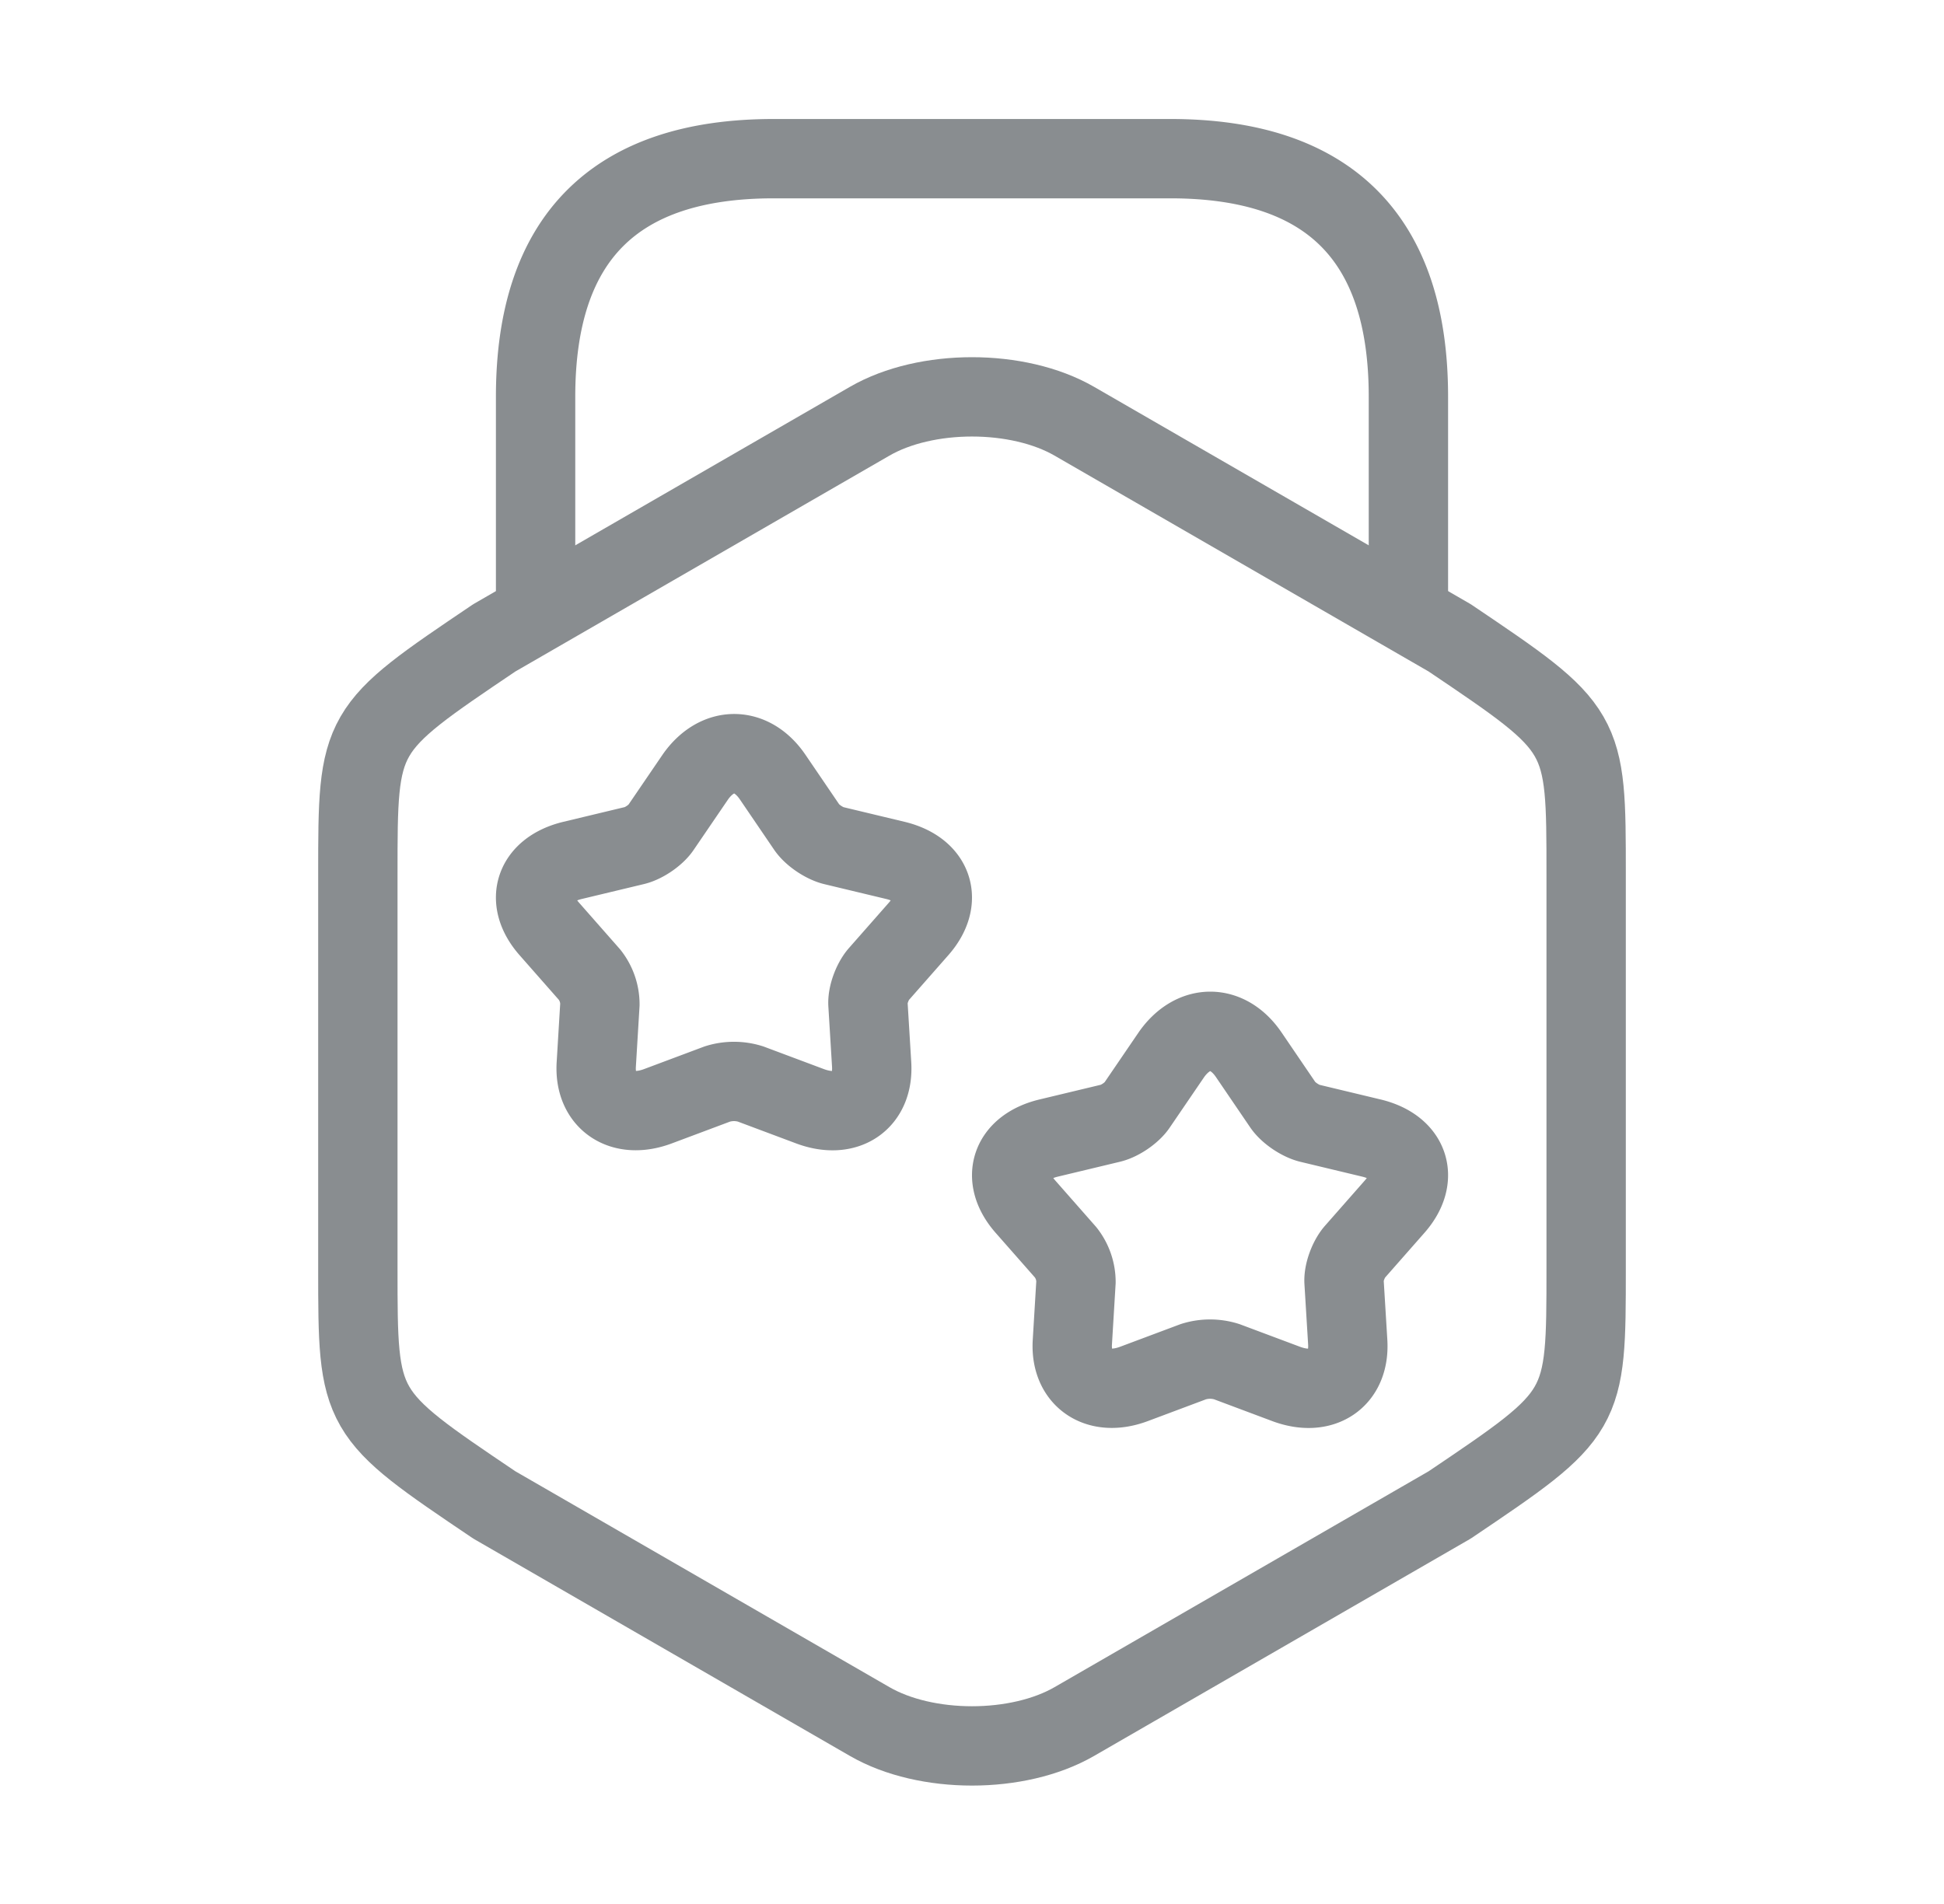 <svg width="49" height="48" fill="none" xmlns="http://www.w3.org/2000/svg"><path d="M9.02 22.04v9.94c0 3.64 0 3.64 3.44 5.96l9.46 5.46c1.42.82 3.74.82 5.16 0l9.46-5.46c3.44-2.32 3.44-2.32 3.44-5.96v-9.94c0-3.64 0-3.64-3.44-5.96l-9.46-5.46c-1.42-.82-3.74-.82-5.16 0l-9.46 5.46c-3.44 2.32-3.44 2.32-3.44 5.96z" stroke="#898D90" stroke-width="2" stroke-linecap="round" stroke-linejoin="round"/><path d="M35.5 15.26V10c0-4-2-6-6-6h-10c-4 0-6 2-6 6v5.12m5.969 4.461l.869 1.277c.137.2.442.402.671.459l1.556.373c.961.23 1.22 1.004.595 1.722l-1.022 1.162c-.153.186-.275.516-.26.746l.092 1.506c.061.933-.64 1.406-1.556 1.062l-1.495-.56a1.395 1.395 0 00-.838 0l-1.495.56c-.915.344-1.617-.144-1.556-1.062l.091-1.506a1.206 1.206 0 00-.259-.746l-1.022-1.162c-.625-.718-.366-1.492.595-1.722l1.556-.373c.244-.057.549-.273.671-.46l.87-1.276c.549-.775 1.403-.775 1.937 0zm12 7l.869 1.277c.137.2.442.402.671.459l1.556.373c.961.23 1.22 1.004.595 1.722l-1.022 1.162c-.153.186-.275.516-.26.746l.092 1.506c.061.932-.64 1.406-1.556 1.062l-1.495-.56a1.395 1.395 0 00-.838 0l-1.495.56c-.915.344-1.617-.144-1.556-1.062l.091-1.506a1.206 1.206 0 00-.259-.746l-1.022-1.162c-.625-.718-.366-1.492.595-1.722l1.556-.373c.244-.057.549-.273.671-.46l.87-1.276c.549-.775 1.403-.775 1.937 0z" stroke="#898D90" stroke-width="2" stroke-linecap="round" stroke-linejoin="round"/></svg>